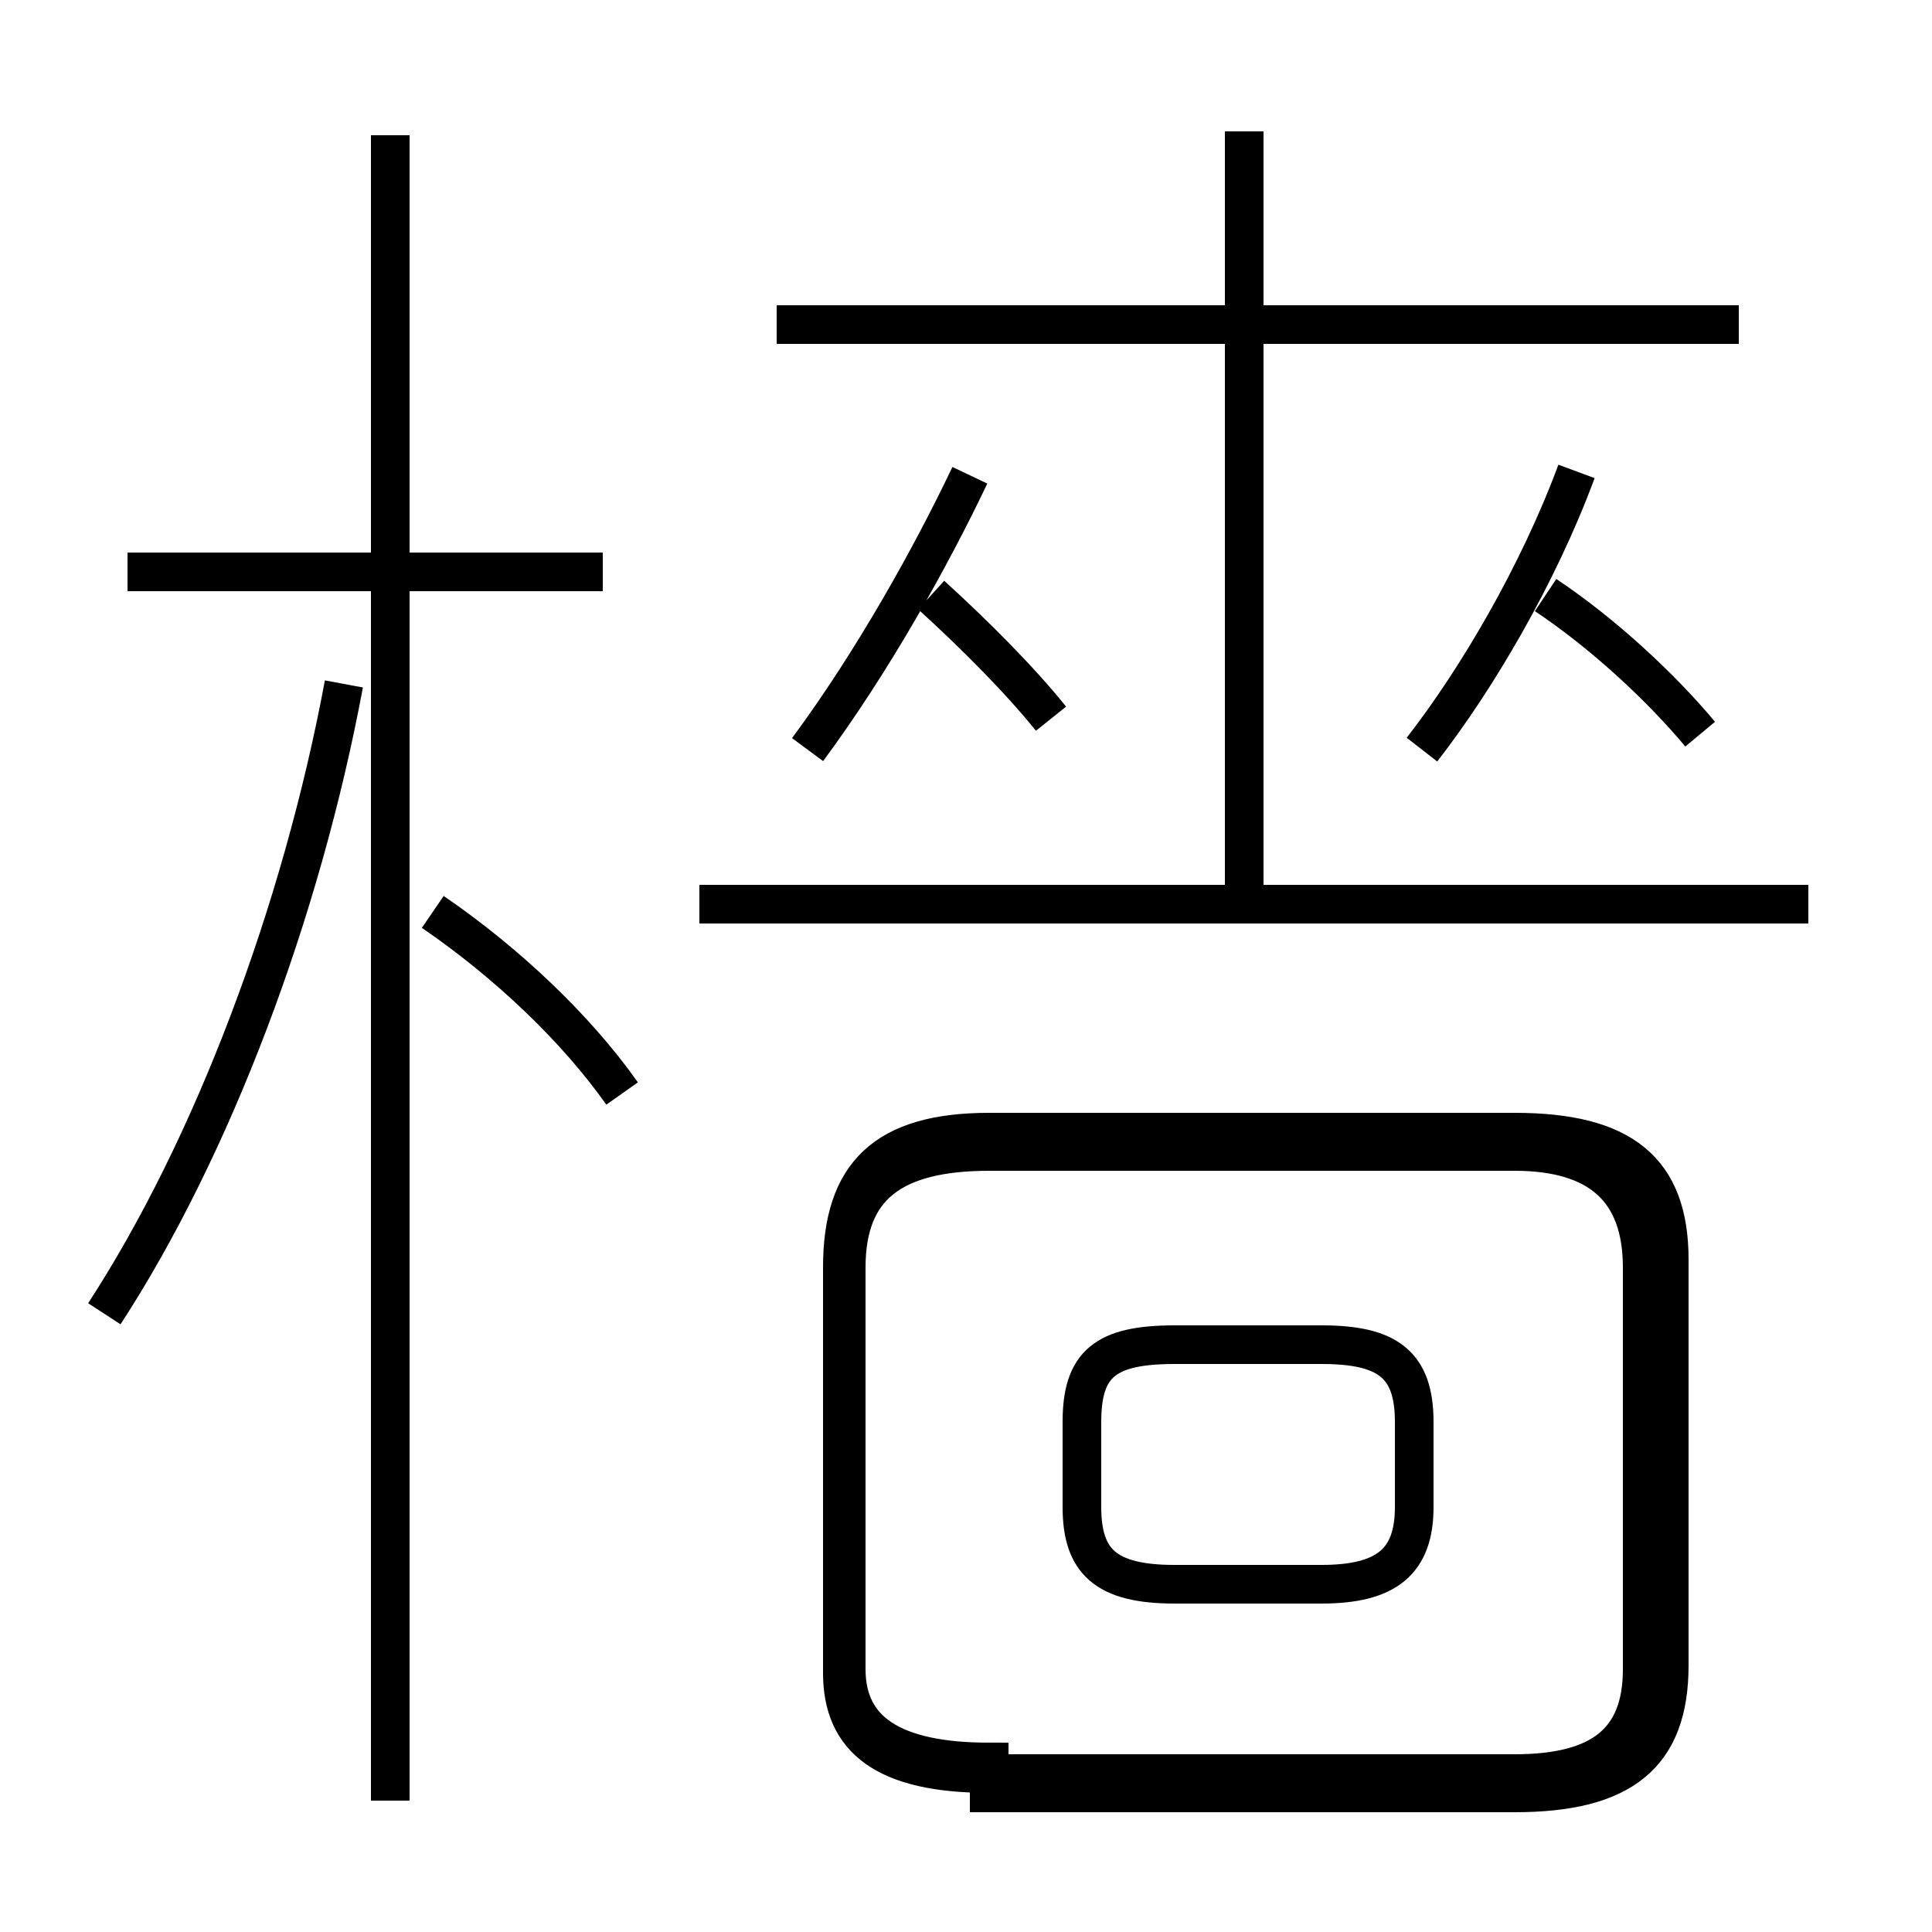 <?xml version='1.0' encoding='utf8'?>
<svg viewBox="0.0 -6.0 50.0 50.0" version="1.1" xmlns="http://www.w3.org/2000/svg">
<rect x="0.0" y="-6.0" width="50.0" height="50.0" fill="#808080" stroke="none"/>
<rect x="-1000" y="-1000" width="2000" height="2000" stroke="white" fill="white"/>
<g style="fill:white;stroke:#000000;  stroke-width:1">
<path d="M 25.6 2.4 L 39.2 2.4 C 42.0 2.4 43.2 1.4 43.2 -0.9 L 43.2 -11.4 C 43.2 -13.7 42.0 -14.7 39.2 -14.7 L 25.6 -14.7 C 22.9 -14.7 21.8 -13.6 21.8 -11.2 L 21.8 -0.7 C 21.8 1.0 22.9 1.9 25.6 1.9 L 39.2 1.9 C 41.4 1.9 42.5 1.1 42.5 -0.8 L 42.5 -11.2 C 42.5 -13.2 41.4 -14.2 39.2 -14.2 L 25.6 -14.2 C 23.1 -14.2 21.9 -13.3 21.9 -11.2 L 21.9 -0.8 C 21.9 0.8 23.1 1.6 25.6 1.6 Z M 2.7 -10.0 C 5.5 -14.3 7.8 -20.4 8.9 -26.3 M 10.1 2.6 L 10.1 -40.5 M 16.1 -15.7 C 14.9 -17.4 13.1 -19.1 11.2 -20.4 M 15.6 -29.2 L 3.3 -29.2 M 30.4 -3.0 L 34.2 -3.0 C 35.9 -3.0 36.6 -3.6 36.6 -5.0 L 36.6 -7.2 C 36.6 -8.7 35.9 -9.2 34.2 -9.2 L 30.4 -9.2 C 28.6 -9.2 28.0 -8.7 28.0 -7.2 L 28.0 -5.0 C 28.0 -3.6 28.6 -3.0 30.4 -3.0 Z M 46.8 -20.6 L 18.1 -20.6 M 27.2 -25.4 C 26.4 -26.4 25.2 -27.6 24.1 -28.6 M 20.9 -24.6 C 22.6 -26.9 24.1 -29.6 25.1 -31.7 M 32.2 -20.9 L 32.2 -40.6 M 44.0 -25.0 C 43.0 -26.2 41.5 -27.6 40.0 -28.6 M 45.0 -35.6 L 20.1 -35.6 M 36.8 -24.6 C 38.2 -26.4 39.8 -29.1 40.8 -31.8" transform="translate(0.0, 38.0)" />
</g>
</svg>